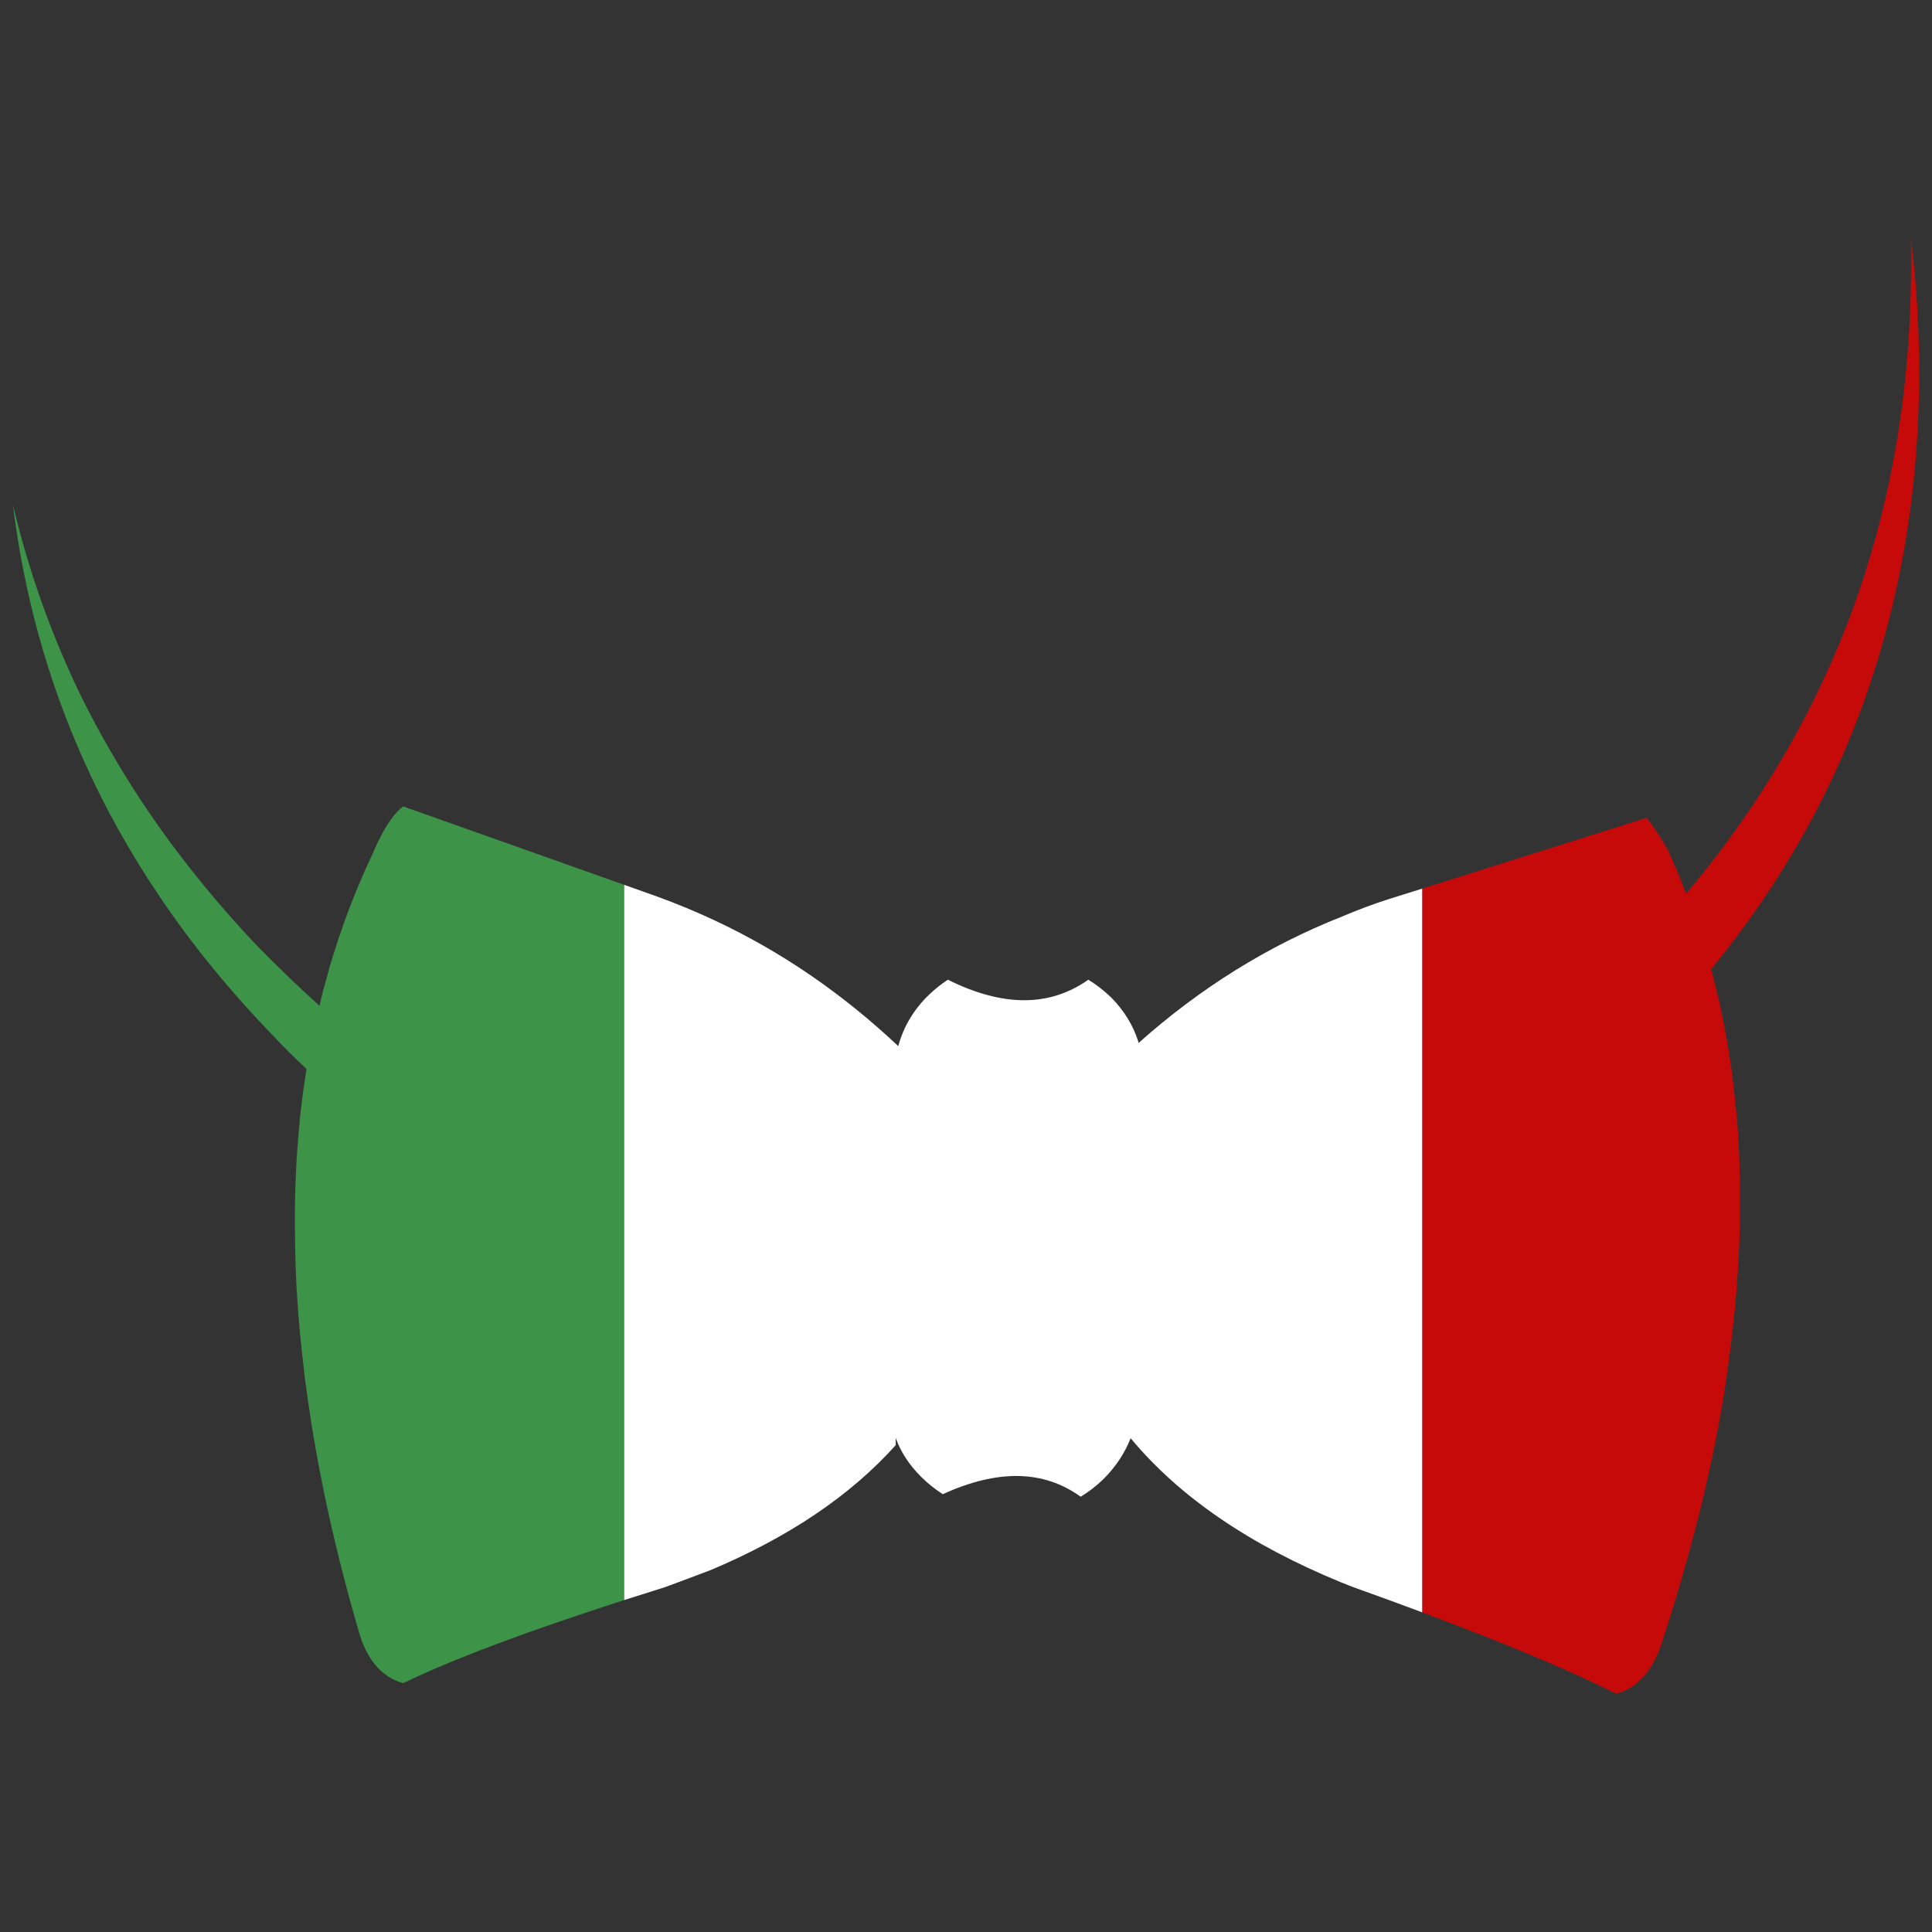 <?xml version="1.0" encoding="utf-8"?>
<!-- Generator: Adobe Illustrator 16.0.0, SVG Export Plug-In . SVG Version: 6.00 Build 0)  -->
<!DOCTYPE svg PUBLIC "-//W3C//DTD SVG 1.1//EN" "http://www.w3.org/Graphics/SVG/1.1/DTD/svg11.dtd">
<svg version="1.1" id="Layer_1" xmlns="http://www.w3.org/2000/svg" xmlns:xlink="http://www.w3.org/1999/xlink" x="0px" y="0px"
	 width="300px" height="300px" viewBox="0 0 300 300" enable-background="new 0 0 300 300" xml:space="preserve">
<rect x="0" y="0" width="300" height="300" fill="#333333" stroke="none"/>
<g>
	<path fill-rule="evenodd" clip-rule="evenodd" fill="#C60A09" d="M220.836,250.364V137.987l34.849-10.994
		c0.132,0.043,0.22,0.152,0.265,0.328c1.097,1.444,2.128,3.042,3.095,4.792c0.131,0.263,0.218,0.481,0.263,0.656
		c0.177,0.35,0.331,0.678,0.463,0.985c0.747,1.662,1.426,3.348,2.04,5.054c0.044-0.088,0.088-0.153,0.134-0.197
		c8.474-10.065,15.391-20.765,20.749-32.099c1.406-2.975,2.701-5.973,3.888-8.992c6.411-16.411,9.793-34.156,10.143-53.235
		c0.044-2.494,0.044-4.923,0-7.286c0.969,7.702,1.385,15.601,1.254,23.696c-0.22,12.909-1.889,25.183-5.007,36.824
		c-0.79,3.02-1.691,6.017-2.701,8.992c-5.359,15.885-13.549,30.544-24.57,43.979c1.799,6.606,3.052,13.479,3.754,20.611
		c0.175,1.748,0.33,3.5,0.461,5.252c0.176,3.149,0.264,6.343,0.264,9.581c0,1.227,0,2.408,0,3.547
		c-0.132,7.307-0.747,14.833-1.843,22.579c-0.178,1.4-0.375,2.801-0.596,4.2c-2.063,12.605-5.379,25.797-9.944,39.581
		c-1.496,3.983-3.778,6.368-6.853,7.156c-6.092-3.081-14.37-6.625-24.835-10.634C224.408,251.71,222.649,251.042,220.836,250.364z"
		/>
	<path fill-rule="evenodd" clip-rule="evenodd" fill="#3D9348" d="M96.926,137.396v111.063c-2.28,0.733-4.476,1.457-6.587,2.168
		c-11.914,3.976-21.159,7.556-27.734,10.732c-3.162-0.877-5.401-3.349-6.718-7.418c-3.865-13.171-6.61-25.73-8.234-37.679
		c-0.22-1.399-0.396-2.8-0.527-4.2c-0.834-6.869-1.273-13.544-1.318-20.021c-0.087-5.382,0.088-10.612,0.528-15.687
		c0.131-1.752,0.307-3.504,0.526-5.252c0.22-1.708,0.461-3.393,0.725-5.056c-0.043-0.043-0.087-0.108-0.132-0.195
		c-1.712-1.577-3.359-3.217-4.941-4.923c-6.674-6.871-12.56-14.07-17.654-21.597c-4.655-6.87-8.629-14.003-11.923-21.398
		C7.358,105.463,3.713,92.269,2,78.354c2.504,10.589,6.148,20.742,10.936,30.457c3.426,6.827,7.4,13.435,11.923,19.824
		c4.436,6.213,9.397,12.231,14.888,18.05c3.249,3.326,6.521,6.476,9.814,9.453h0.067c0.306-1.444,0.68-2.889,1.119-4.335
		l0.396-1.508c1.801-6.17,4.04-12.078,6.719-17.723c0.22-0.525,0.461-1.073,0.725-1.641c1.361-2.845,2.7-4.748,4.018-5.711
		L96.926,137.396z"/>
	<path fill-rule="evenodd" clip-rule="evenodd" fill="#FFFFFF" d="M220.836,250.364c-3.2-1.199-6.582-2.437-10.144-3.71
		c-0.836-0.305-1.625-0.611-2.372-0.918c-14.229-5.82-25.12-13.258-32.674-22.316c-0.045,0-0.065-0.044-0.065-0.133
		c-0.923,2.362-2.35,4.508-4.283,6.434c-1.098,1.05-2.26,1.947-3.491,2.691c-5.753-4.158-12.888-4.29-21.409-0.396
		c-1.229-0.787-2.35-1.684-3.36-2.691c-1.844-1.837-3.162-3.85-3.952-6.038v1.116c-6.983,7.79-16.535,14.244-28.656,19.364
		c-2.284,0.874-4.678,1.771-7.181,2.69c-2.175,0.676-4.283,1.343-6.324,2.001V137.396l5.073,1.805
		c3.03,1.095,6.039,2.342,9.025,3.742c10.276,4.813,19.762,11.311,28.457,19.495c0.835-3.062,2.438-5.732,4.809-8.008
		c0.923-0.875,1.889-1.642,2.898-2.299c8.521,4.246,15.79,4.246,21.806,0c1.229,0.744,2.415,1.664,3.556,2.759
		c2.02,2.058,3.427,4.354,4.218,6.893v0.195c9.616-8.577,20.136-15.119,31.553-19.626c2.461-1.05,4.92-1.969,7.378-2.757
		l5.138-1.608V250.364z"/>
</g>
</svg>
